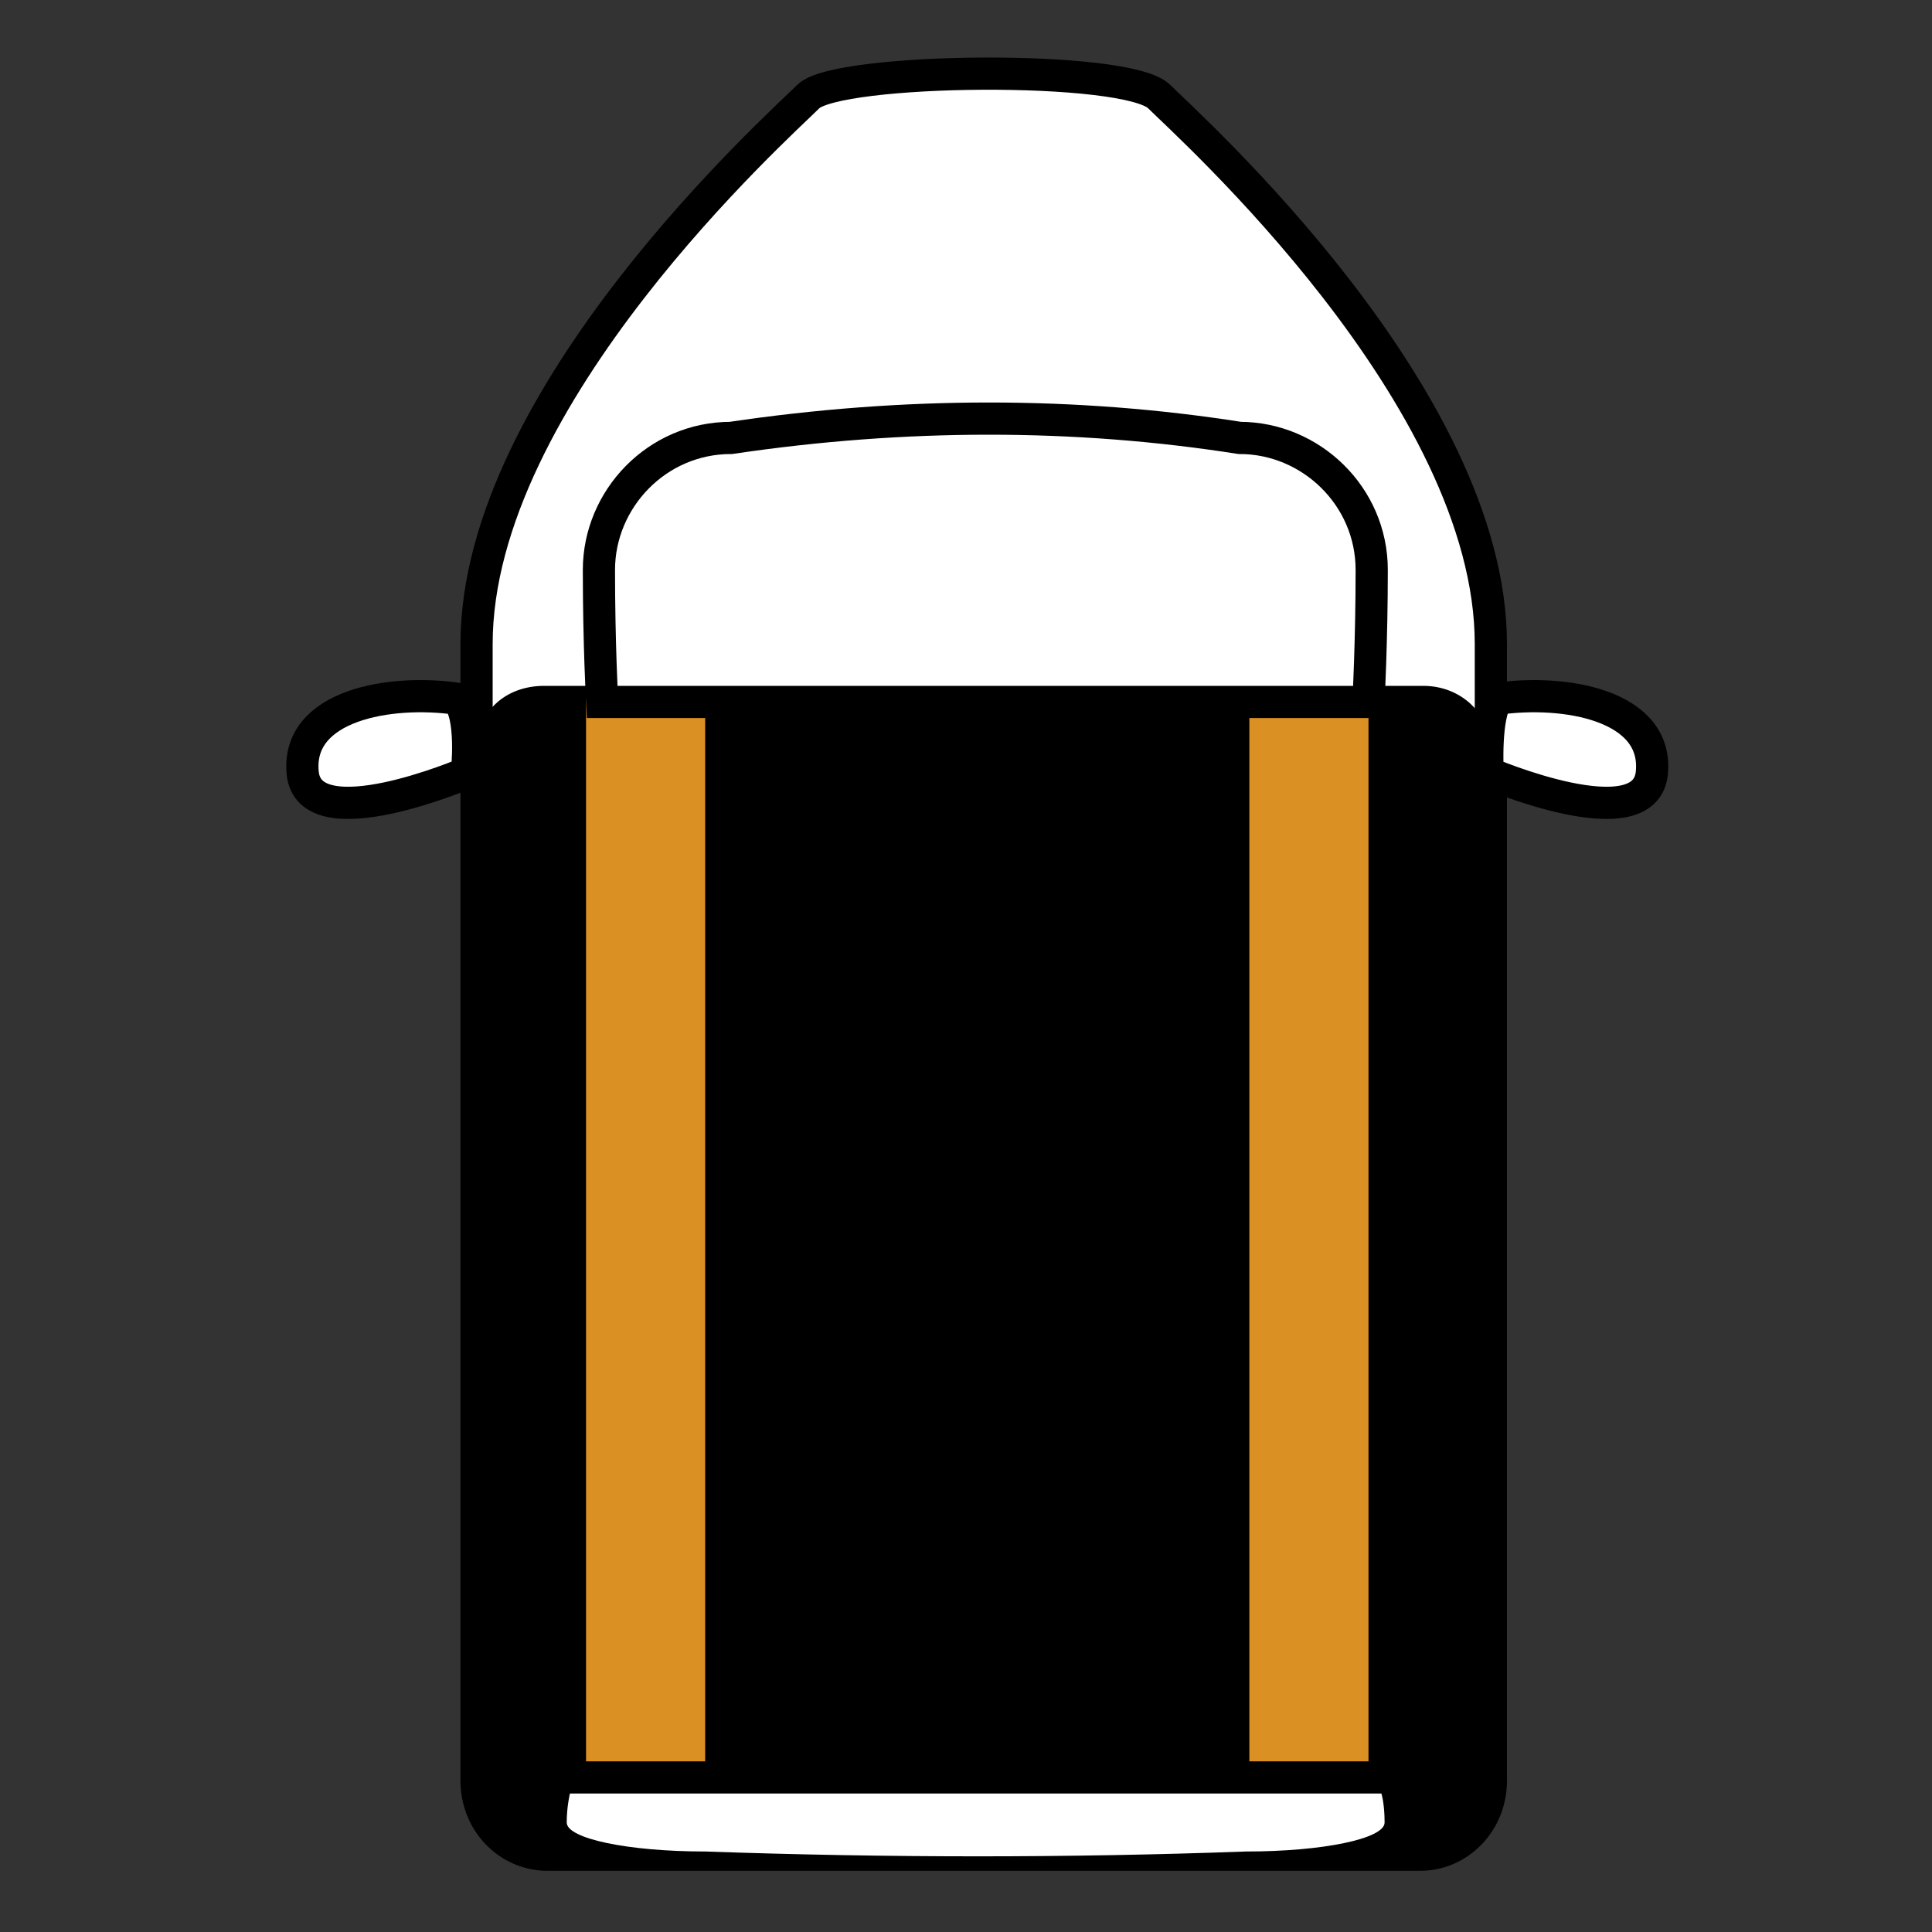 <?xml version="1.0" encoding="utf-8"?>
<!-- Generator: Adobe Illustrator 23.0.2, SVG Export Plug-In . SVG Version: 6.00 Build 0)  -->
<svg version="1.1" id="Capa_1" xmlns="http://www.w3.org/2000/svg" xmlns:xlink="http://www.w3.org/1999/xlink" x="0px" y="0px"
	 viewBox="0 0 60 60" style="enable-background:new 0 0 60 60;" xml:space="preserve">
<rect x="0" y="0" width="60" height="60" fill="#333333" stroke="none"/>
<style type="text/css">
	.st0{fill:#FFFFFF;stroke:#000000;stroke-miterlimit:10;}
	.st1{fill:#DB9023;}
	.st2{fill:#FFFFFF;}
</style>
<path class="st0" d="M36,3c-1-1-10-0.9-10.9,0s-10.3,9.3-10.3,17v11.7V32v5.4V55v0.3c0,1.3,1,2.3,2.2,2.3h27.1c1.2,0,2.2-1,2.2-2.3
	V55V37.5v-5.4v-0.3V20C46.3,12.3,36.9,3.9,36,3z"/>
<path class="st0" d="M14.5,24c0,0-4.9,2.1-5.1,0s2.7-2.6,4.8-2.3C14.7,22.2,14.5,24,14.5,24z"/>
<path class="st0" d="M46.2,24c0,0,4.9,2.1,5.1,0s-2.7-2.6-4.8-2.3C46.1,22.2,46.2,24,46.2,24z"/>
<path d="M44.1,57.8H16.9c-1.2,0-2.1-0.9-2.1-2V23.3c0-1.2,0.9-2,2.1-2h27.3c1.2,0,2.1,0.9,2.1,2v32.5C46.2,56.8,45.3,57.8,44.1,57.8
	z"/>
<rect x="18.2" y="21.3" class="st1" width="3.7" height="33.4"/>
<rect x="38.8" y="21.3" class="st1" width="3.7" height="33.4"/>
<path class="st2" d="M42.9,55.7H17.7c0,0-0.1,0.4-0.1,0.9l0,0c0,0.5,1.9,0.9,4.3,0.9c5.7,0.2,11.3,0.2,16.8,0c2.4,0,4.3-0.4,4.3-0.9
	l0,0C43,56,42.9,55.7,42.9,55.7z"/>
<path class="st0" d="M42.5,21.8H18.7c0,0-0.1-1.8-0.1-4.1l0,0c0-2.2,1.8-4.1,4.1-4.1c5.4-0.8,10.7-0.8,15.8,0c2.2,0,4.1,1.8,4.1,4.1
	l0,0C42.6,19.9,42.5,21.8,42.5,21.8z"/>
</svg>

